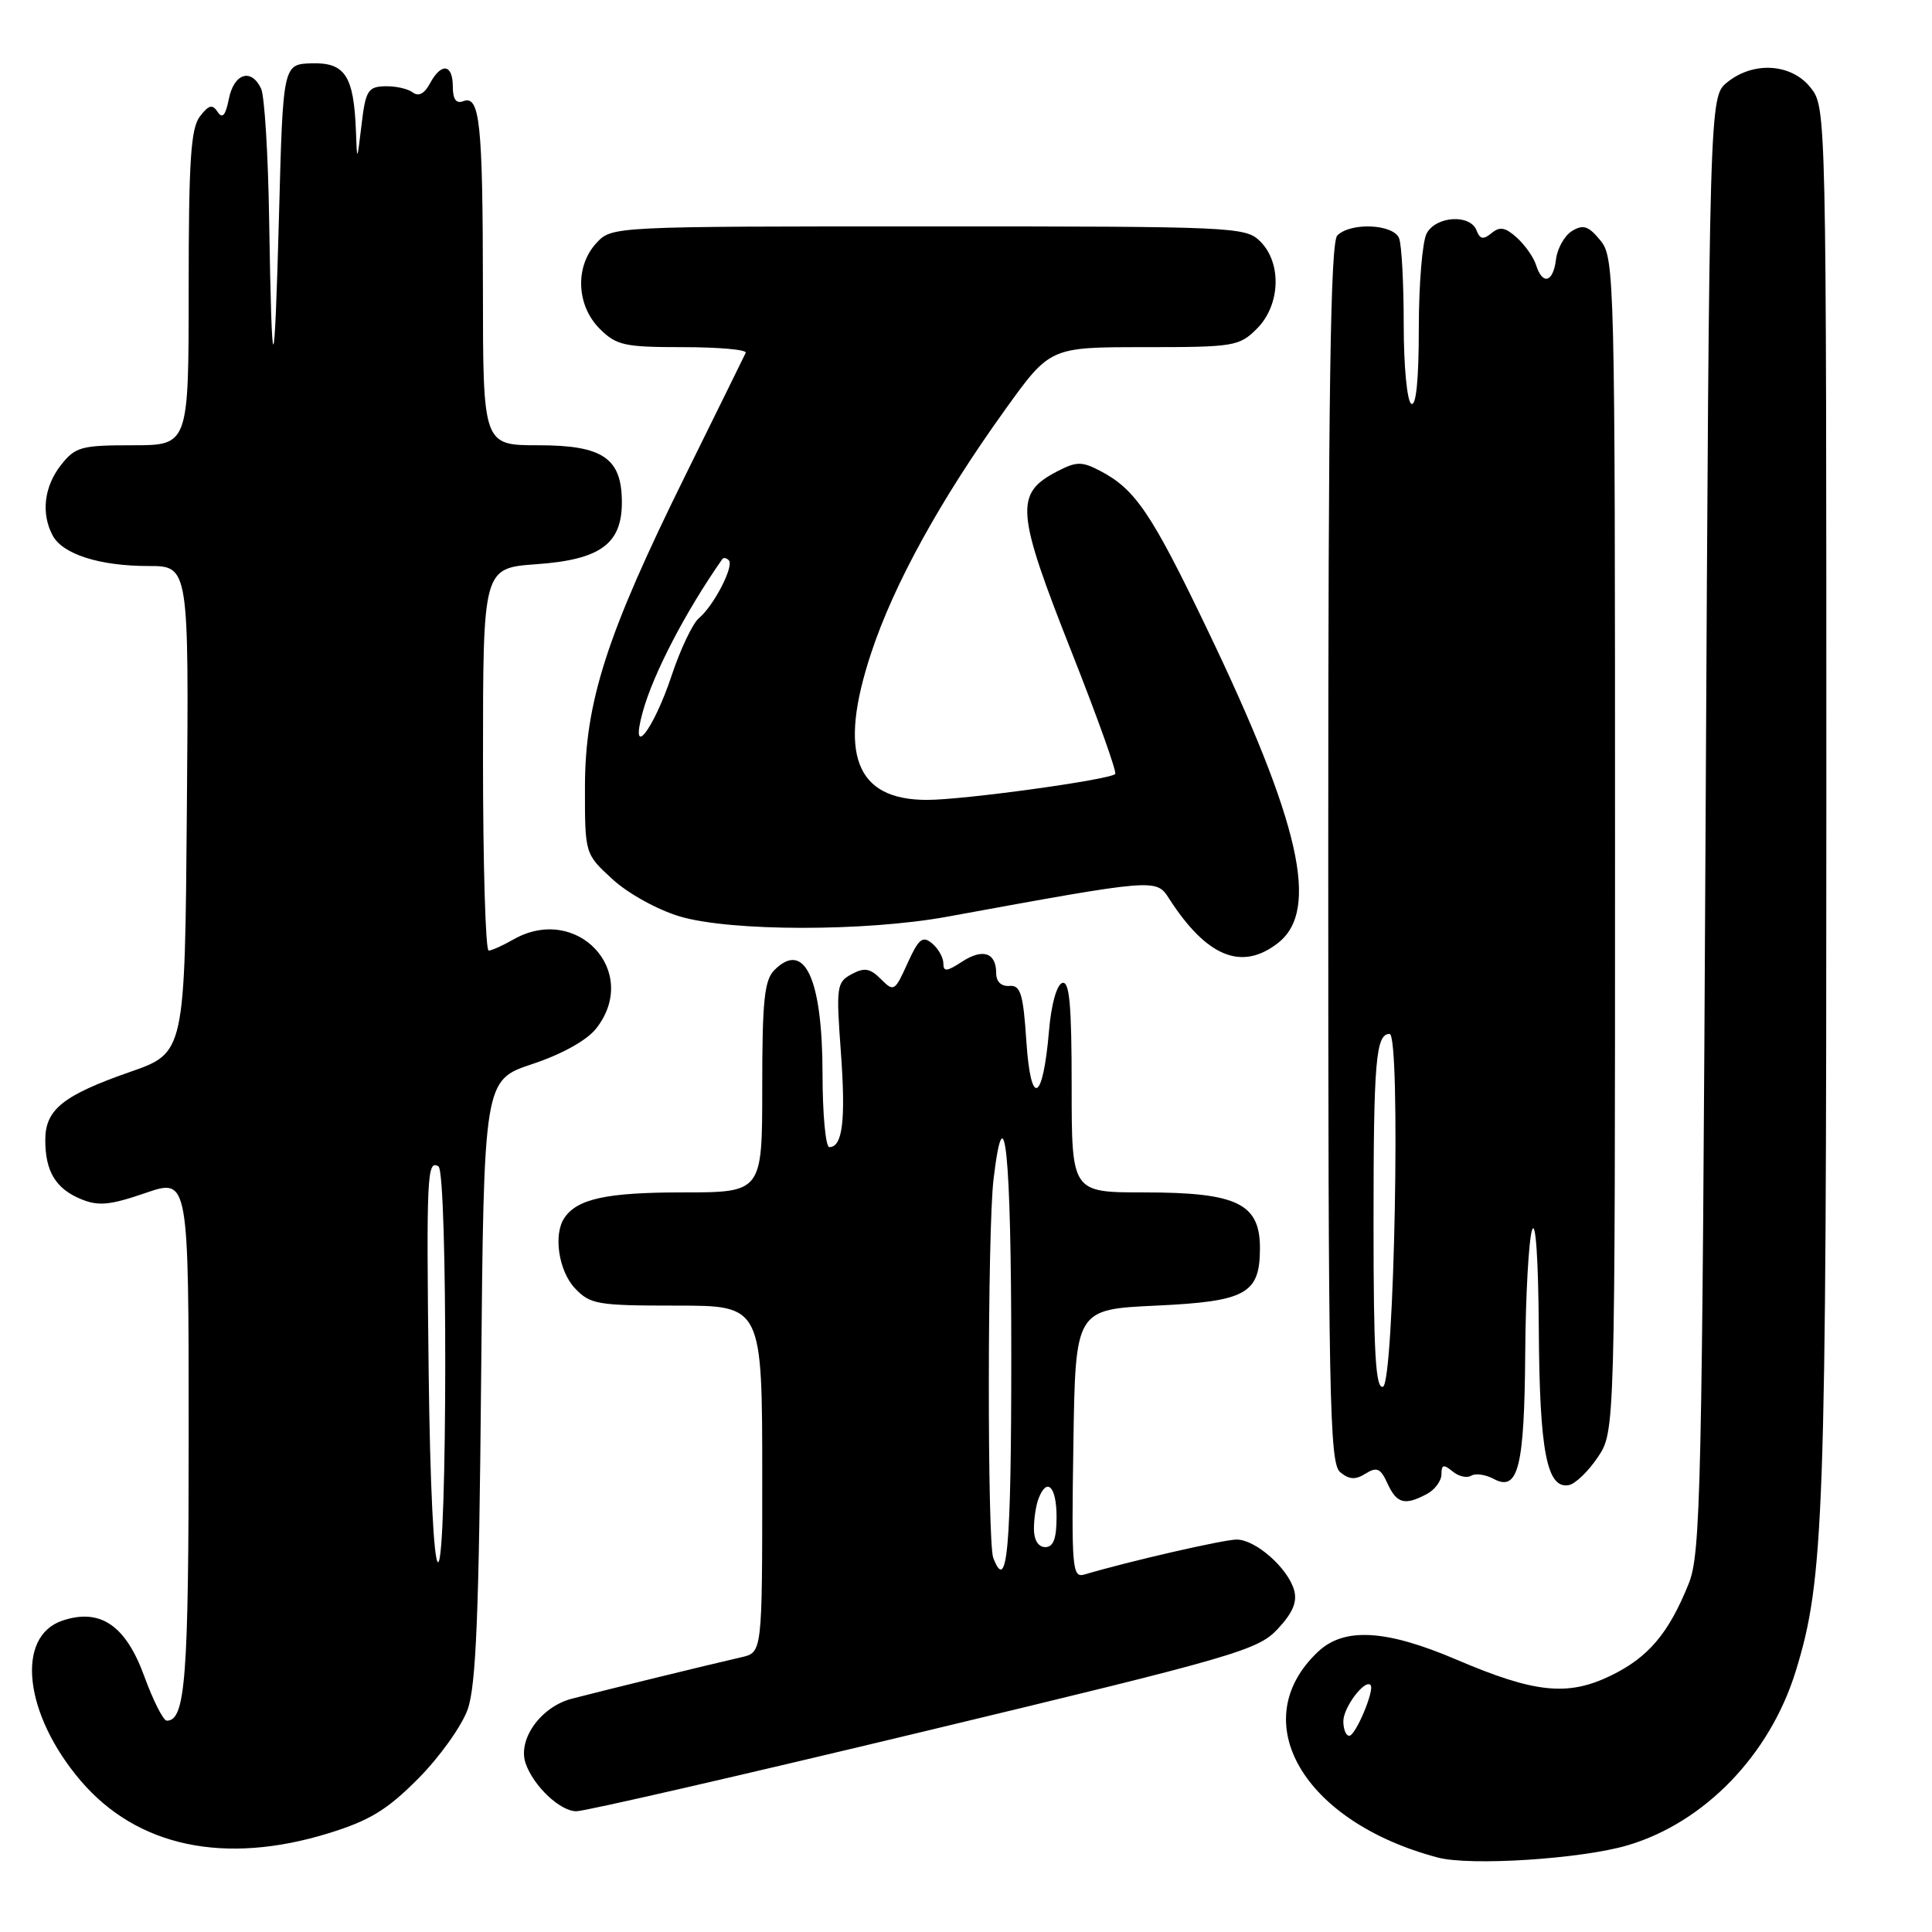 <?xml version="1.0" encoding="UTF-8" standalone="no"?>
<!DOCTYPE svg PUBLIC "-//W3C//DTD SVG 1.1//EN" "http://www.w3.org/Graphics/SVG/1.1/DTD/svg11.dtd" >
<svg xmlns="http://www.w3.org/2000/svg" xmlns:xlink="http://www.w3.org/1999/xlink" version="1.1" viewBox="0 0 256 256">
 <g >
 <path fill="currentColor"
d=" M 215.71 244.50 C 225.89 241.47 234.53 232.51 237.94 221.45 C 241.71 209.24 242.00 201.13 242.00 106.41 C 242.00 14.71 241.99 14.26 239.93 11.63 C 237.39 8.41 232.35 8.08 228.86 10.91 C 226.50 12.82 226.50 12.82 226.00 109.16 C 225.54 197.42 225.36 205.86 223.77 209.82 C 221.12 216.42 218.42 219.62 213.42 222.04 C 207.72 224.80 203.35 224.34 192.97 219.90 C 183.65 215.92 178.12 215.60 174.66 218.85 C 164.89 228.02 172.66 241.40 190.50 246.13 C 194.81 247.28 209.60 246.32 215.71 244.50 Z  M 43.55 242.91 C 48.99 241.23 51.30 239.82 55.43 235.66 C 58.25 232.82 61.19 228.70 61.97 226.50 C 63.08 223.38 63.47 213.81 63.75 182.81 C 64.11 143.13 64.11 143.13 70.54 140.99 C 74.48 139.68 77.76 137.85 78.99 136.29 C 84.92 128.75 76.45 119.67 68.00 124.50 C 66.62 125.29 65.16 125.95 64.75 125.96 C 64.34 125.98 64.00 114.59 64.00 100.63 C 64.00 75.27 64.00 75.27 71.10 74.76 C 79.53 74.16 82.40 72.08 82.40 66.57 C 82.40 60.71 79.90 59.00 71.35 59.00 C 64.00 59.00 64.00 59.00 63.99 38.25 C 63.97 16.22 63.59 12.56 61.37 13.41 C 60.44 13.77 60.00 13.15 60.00 11.47 C 60.00 8.46 58.47 8.26 56.97 11.06 C 56.24 12.42 55.46 12.83 54.68 12.24 C 54.03 11.75 52.38 11.39 51.00 11.43 C 48.76 11.49 48.44 12.02 47.91 16.50 C 47.31 21.50 47.31 21.50 47.16 17.32 C 46.88 10.06 45.72 8.27 41.33 8.39 C 37.50 8.50 37.50 8.50 36.97 28.50 C 36.36 51.22 36.02 51.35 35.66 29.00 C 35.53 20.47 35.05 12.71 34.60 11.75 C 33.31 8.99 31.01 9.70 30.33 13.08 C 29.89 15.30 29.47 15.79 28.84 14.83 C 28.14 13.77 27.66 13.90 26.48 15.44 C 25.28 17.01 25.00 21.35 25.00 38.19 C 25.00 59.00 25.00 59.00 17.57 59.00 C 10.74 59.00 9.98 59.21 8.07 61.63 C 5.84 64.48 5.42 68.04 6.98 70.96 C 8.31 73.44 13.20 75.00 19.66 75.00 C 25.03 75.00 25.03 75.00 24.76 107.25 C 24.50 139.50 24.50 139.50 17.25 142.03 C 8.34 145.14 6.00 147.02 6.00 151.06 C 6.00 155.22 7.38 157.50 10.73 158.89 C 13.04 159.84 14.56 159.70 19.27 158.08 C 25.00 156.11 25.00 156.11 25.00 190.12 C 25.00 222.43 24.57 228.00 22.10 228.00 C 21.64 228.00 20.30 225.35 19.12 222.12 C 16.66 215.37 13.30 213.07 8.30 214.73 C 2.01 216.81 3.19 227.18 10.72 235.99 C 18.19 244.72 29.79 247.16 43.55 242.91 Z  M 122.46 229.42 C 163.81 219.49 166.67 218.66 169.30 215.85 C 171.31 213.70 171.92 212.25 171.47 210.68 C 170.62 207.74 166.36 204.00 163.86 204.00 C 162.15 204.00 149.63 206.87 143.73 208.62 C 142.07 209.12 141.97 207.99 142.23 191.32 C 142.50 173.50 142.50 173.50 153.21 173.00 C 165.08 172.45 166.92 171.44 166.95 165.50 C 166.99 159.47 163.97 158.00 151.57 158.00 C 142.00 158.00 142.00 158.00 142.00 143.92 C 142.00 133.10 141.71 129.93 140.75 130.25 C 140.02 130.49 139.29 133.12 139.00 136.58 C 138.19 146.05 136.59 146.81 136.00 138.00 C 135.58 131.64 135.23 130.52 133.75 130.64 C 132.67 130.72 132.00 130.08 132.00 128.95 C 132.00 126.22 130.22 125.63 127.46 127.44 C 125.45 128.75 125.00 128.79 125.00 127.65 C 125.00 126.88 124.33 125.69 123.50 125.00 C 122.25 123.96 121.73 124.38 120.25 127.64 C 118.57 131.37 118.43 131.45 116.73 129.74 C 115.29 128.30 114.55 128.17 112.85 129.08 C 110.86 130.15 110.78 130.72 111.42 139.40 C 112.08 148.46 111.65 152.00 109.89 152.00 C 109.40 152.00 108.99 147.61 108.99 142.25 C 108.97 129.65 106.60 124.55 102.62 128.53 C 101.28 129.86 101.00 132.58 101.00 144.07 C 101.00 158.00 101.00 158.00 90.43 158.00 C 80.37 158.00 76.47 158.85 74.77 161.40 C 73.30 163.59 74.03 168.41 76.17 170.69 C 78.20 172.84 79.13 173.00 89.67 173.00 C 101.00 173.00 101.00 173.00 101.00 195.98 C 101.00 218.96 101.00 218.96 98.25 219.59 C 94.08 220.54 79.98 223.99 75.76 225.09 C 71.63 226.17 68.54 230.53 69.66 233.69 C 70.73 236.71 74.23 240.00 76.38 240.00 C 77.50 240.00 98.23 235.24 122.46 229.42 Z  M 189.07 197.96 C 190.13 197.40 191.00 196.22 191.00 195.34 C 191.00 194.07 191.29 193.99 192.46 194.96 C 193.26 195.63 194.37 195.89 194.94 195.54 C 195.50 195.19 196.85 195.38 197.94 195.97 C 201.17 197.70 201.99 194.41 202.10 179.32 C 202.15 171.72 202.56 164.38 203.00 163.00 C 203.48 161.50 203.84 166.78 203.90 176.20 C 204.00 192.35 204.97 197.34 207.89 196.78 C 208.74 196.62 210.46 194.96 211.71 193.10 C 214.00 189.70 214.00 189.70 214.00 111.96 C 214.00 36.54 213.94 34.15 212.06 31.86 C 210.49 29.94 209.79 29.71 208.31 30.60 C 207.32 31.21 206.36 32.89 206.18 34.35 C 205.82 37.42 204.40 37.84 203.54 35.13 C 203.22 34.10 202.07 32.47 200.99 31.49 C 199.47 30.12 198.73 29.98 197.64 30.89 C 196.54 31.79 196.10 31.71 195.65 30.53 C 194.81 28.34 190.28 28.62 189.04 30.93 C 188.47 32.00 188.00 37.65 188.00 43.49 C 188.00 50.32 187.64 53.90 187.00 53.50 C 186.44 53.16 186.00 48.52 186.00 43.02 C 186.00 37.60 185.73 32.45 185.39 31.58 C 184.67 29.69 178.98 29.42 177.20 31.20 C 176.29 32.11 176.00 51.66 176.00 113.08 C 176.00 185.41 176.16 193.89 177.58 195.07 C 178.78 196.06 179.60 196.11 180.95 195.26 C 182.44 194.33 182.93 194.55 183.85 196.57 C 185.07 199.24 186.15 199.53 189.07 197.96 Z  M 169.37 124.93 C 174.89 120.58 172.29 109.07 159.96 83.38 C 152.58 67.99 150.43 64.81 145.75 62.38 C 143.35 61.13 142.63 61.14 140.12 62.44 C 134.40 65.40 134.59 67.68 142.11 86.69 C 145.46 95.18 148.01 102.32 147.77 102.56 C 147.01 103.33 127.69 105.99 122.86 105.99 C 113.33 106.01 111.00 99.88 115.45 86.48 C 118.47 77.35 124.64 66.17 133.21 54.25 C 139.14 46.00 139.14 46.00 151.61 46.00 C 163.53 46.00 164.20 45.89 166.55 43.55 C 169.66 40.44 169.87 34.87 167.00 32.00 C 165.06 30.06 163.67 30.00 123.04 30.00 C 81.16 30.00 81.07 30.00 79.04 32.19 C 76.17 35.27 76.36 40.45 79.45 43.55 C 81.68 45.77 82.71 46.00 90.54 46.00 C 95.28 46.00 99.01 46.34 98.81 46.75 C 98.62 47.16 95.02 54.47 90.81 63.00 C 80.38 84.11 77.51 93.02 77.51 104.32 C 77.50 113.15 77.50 113.15 81.17 116.51 C 83.22 118.40 87.14 120.56 90.10 121.44 C 96.83 123.43 114.65 123.45 125.50 121.47 C 153.23 116.40 153.20 116.40 154.91 119.07 C 159.91 126.83 164.56 128.71 169.37 124.93 Z  M 178.00 228.07 C 178.00 226.25 180.82 222.49 181.60 223.27 C 182.20 223.86 179.63 230.00 178.78 230.00 C 178.35 230.00 178.00 229.13 178.00 228.07 Z  M 56.80 181.75 C 56.49 155.69 56.59 153.63 58.10 154.56 C 59.33 155.32 59.28 207.00 58.05 207.00 C 57.48 207.00 56.98 196.84 56.80 181.75 Z  M 131.61 206.42 C 130.81 204.33 130.84 162.98 131.65 156.25 C 133.11 144.06 134.00 152.83 134.00 179.50 C 134.00 205.34 133.47 211.28 131.61 206.42 Z  M 137.00 202.58 C 137.00 201.25 137.27 199.45 137.61 198.58 C 138.72 195.67 140.00 196.96 140.00 201.00 C 140.00 203.89 139.58 205.00 138.50 205.00 C 137.58 205.00 137.00 204.06 137.00 202.58 Z  M 182.00 162.17 C 182.00 140.56 182.30 137.00 184.13 137.00 C 185.63 137.00 184.76 183.25 183.25 183.75 C 182.28 184.08 182.00 179.32 182.00 162.17 Z  M 85.17 94.32 C 86.56 89.26 90.86 81.01 95.71 74.08 C 95.87 73.85 96.26 73.92 96.57 74.24 C 97.31 74.98 94.58 80.27 92.62 81.90 C 91.79 82.59 90.16 86.01 89.00 89.50 C 86.56 96.82 83.38 100.83 85.17 94.32 Z "/>
</g>
</svg>